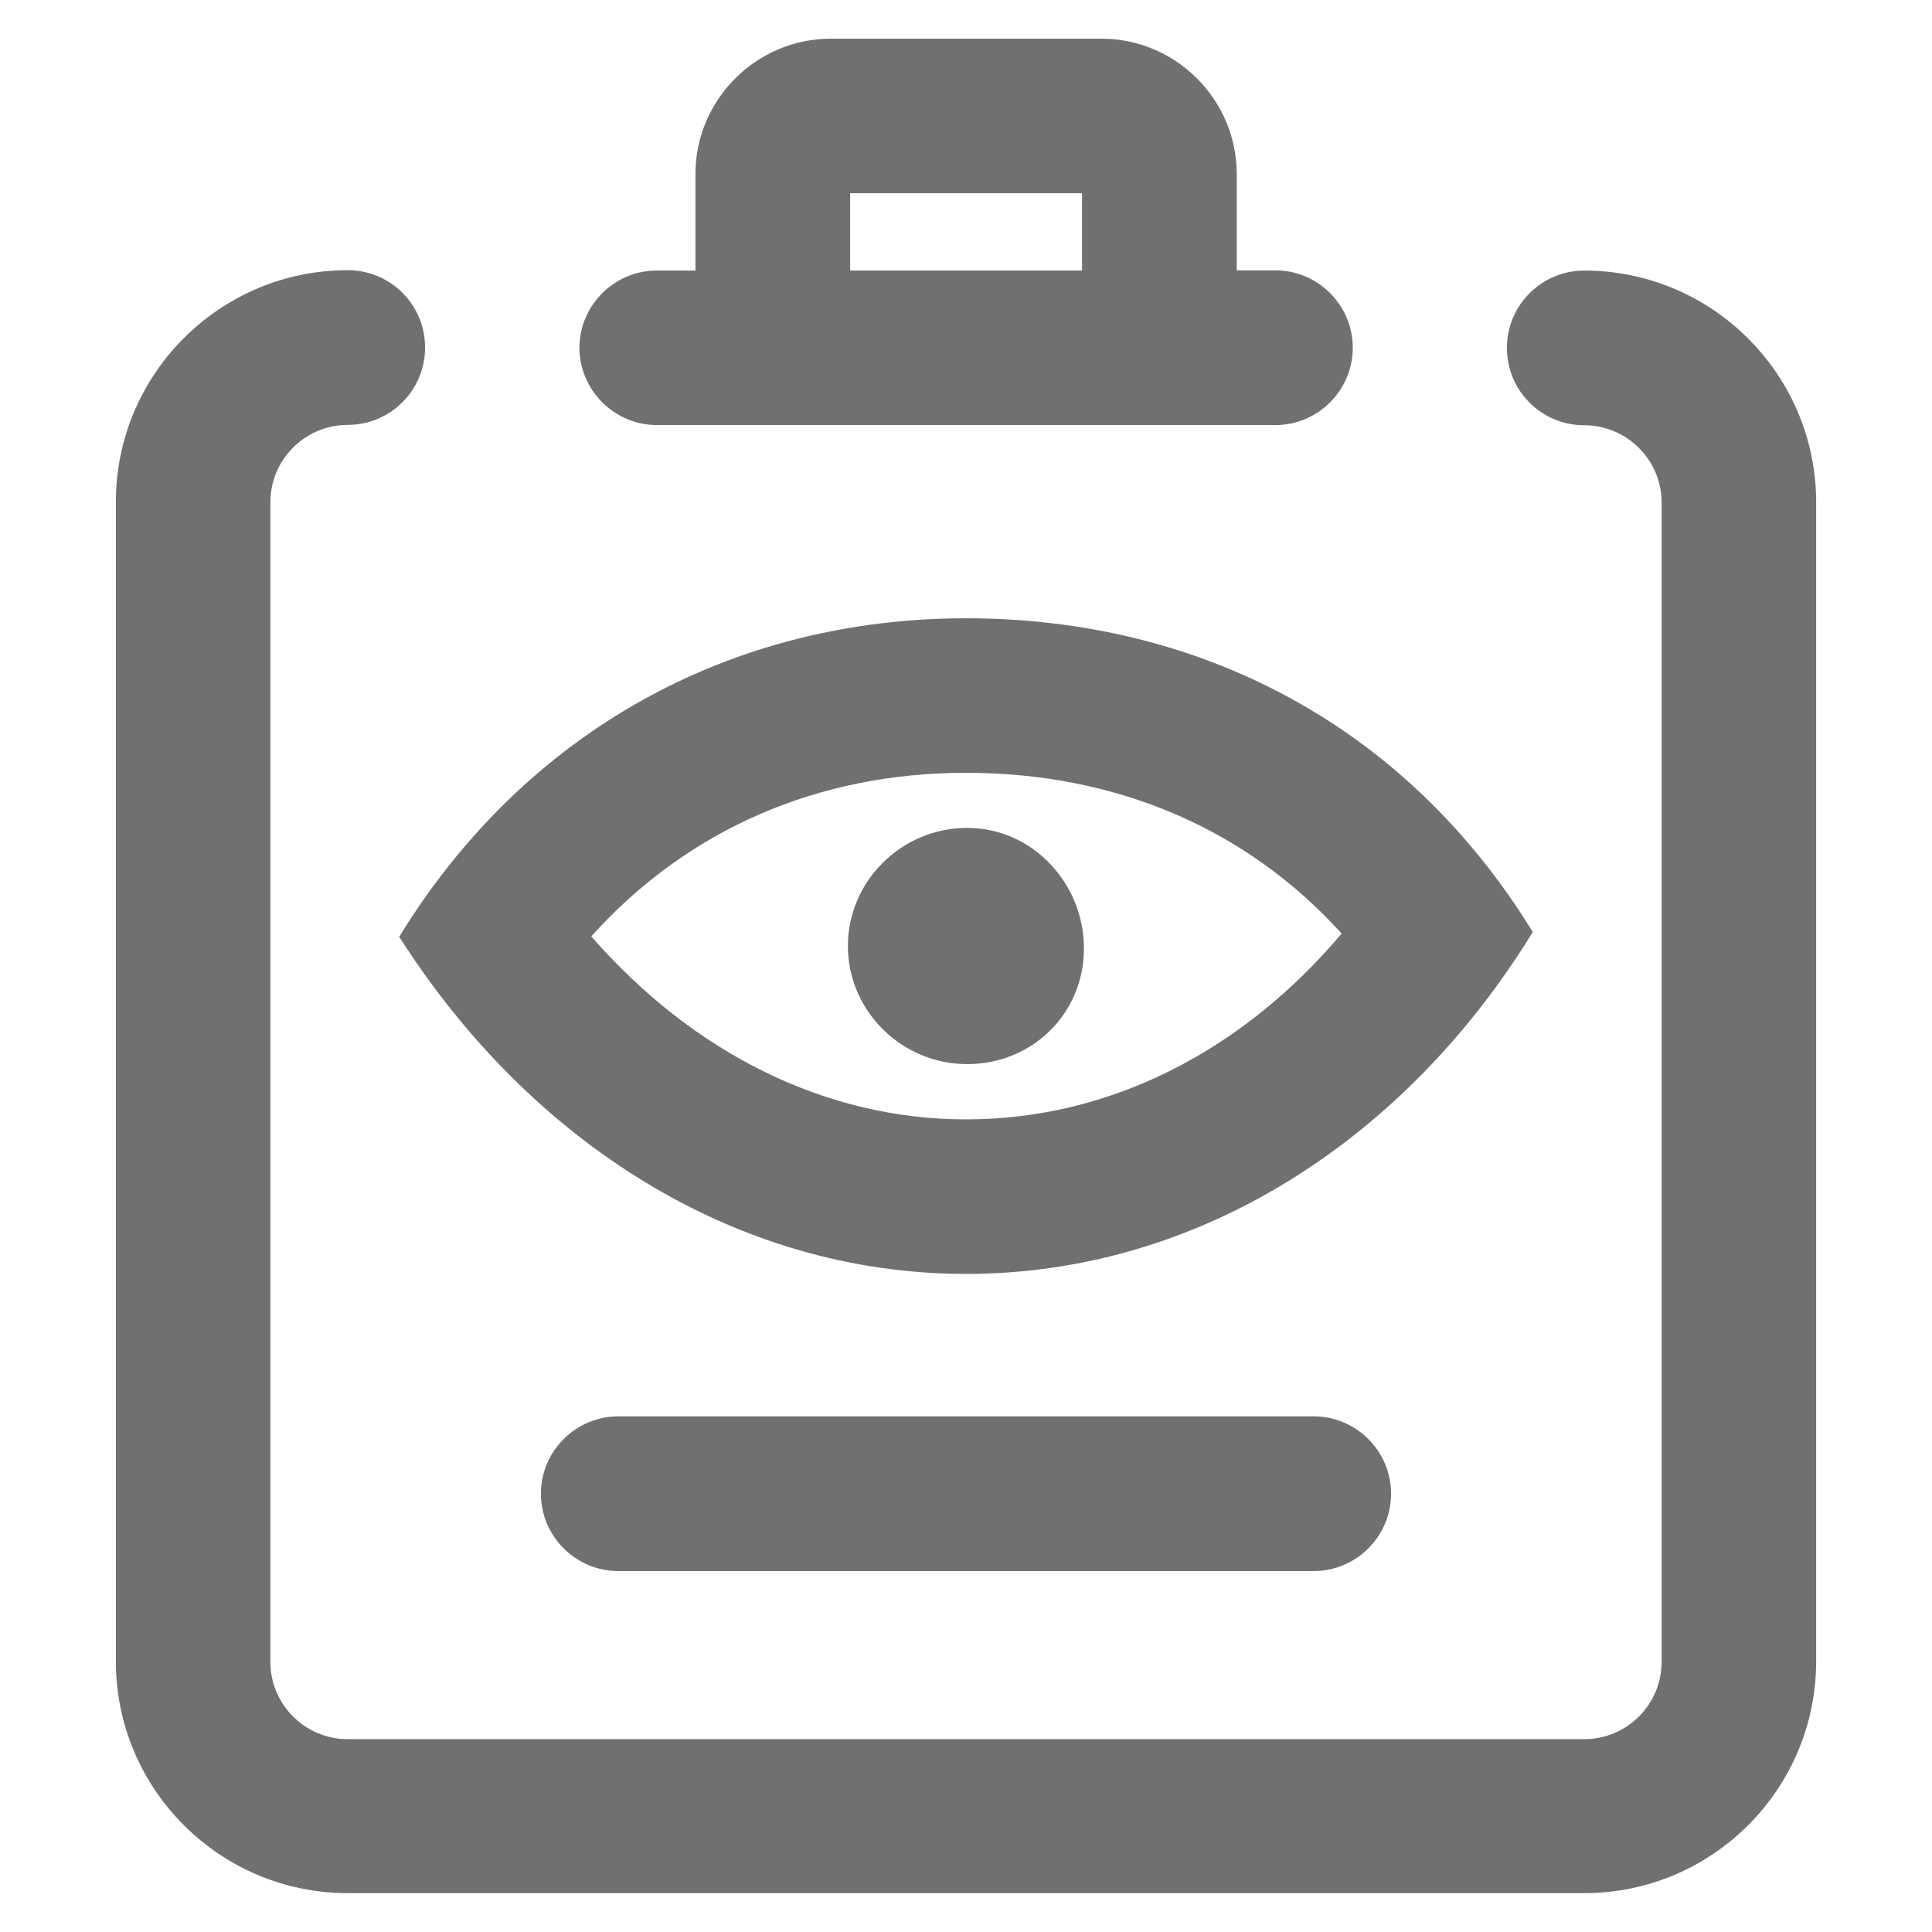 <?xml version="1.0" standalone="no"?><!DOCTYPE svg PUBLIC "-//W3C//DTD SVG 1.1//EN" "http://www.w3.org/Graphics/SVG/1.1/DTD/svg11.dtd"><svg t="1672109482126" class="icon" viewBox="0 0 1024 1024" version="1.1" xmlns="http://www.w3.org/2000/svg" p-id="1411" xmlns:xlink="http://www.w3.org/1999/xlink" width="200" height="200"><path d="M348.2 225.3H676c22.5 0 41-18.4 41-41 0-22.5-18.4-41-41-41h-20.5V92.2c0-39.4-32.3-71.7-71.7-71.7H440.3c-39.4 0-71.7 32.3-71.7 71.7v51.2h-20.5c-22.5 0-41 18.4-41 41 0.1 22.4 18.5 40.9 41.1 40.9z m102.4-122.9h122.9v41H450.6v-41zM512 675.2c124.1 0 233.4-72 300.4-181.2-67-109.2-176.2-166.3-300.4-166.3-124.1 0-233.4 59.6-300.4 168.8C281.1 605.6 390.4 675.2 512 675.2z m0-265.6c80 0 149 29.9 199.1 85.2-53.4 63.2-123.8 98.5-199.1 98.5-74.1 0-144.3-34.8-198.6-97C364 440 432.9 409.6 512 409.6z" p-id="1412" fill="#707070"></path><path d="M512.6 564c34.7 0 62-27 61.9-61.4 0-34.3-27.2-63.8-61.9-63.8s-63.2 28.2-63.2 62.6 28.5 62.6 63.2 62.6zM327.7 750.7c-22.5 0-41 18.4-41 41 0 22.5 18.4 41 41 41h368.6c22.5 0 41-18.4 41-41 0-22.5-18.4-41-41-41H327.7z" p-id="1413" fill="#707070"></path><path d="M839.7 143.4c-22.6 0-41 18.3-41 41s18.3 41 41 41c22.6 0 41 18.4 41 41v614.4c0 22.6-18.4 41-41 41H184.3c-22.6 0-41-18.4-41-41V266.2c0-22.6 18.4-41 41-41s41-18.3 41-41-18.3-41-41-41c-67.8 0-122.9 55.1-122.9 122.9v614.4c0 67.8 55.1 122.9 122.9 122.9h655.4c67.8 0 122.9-55.1 122.9-122.9V266.2c0-67.7-55.2-122.8-122.9-122.8z" p-id="1414" fill="#707070"></path></svg>